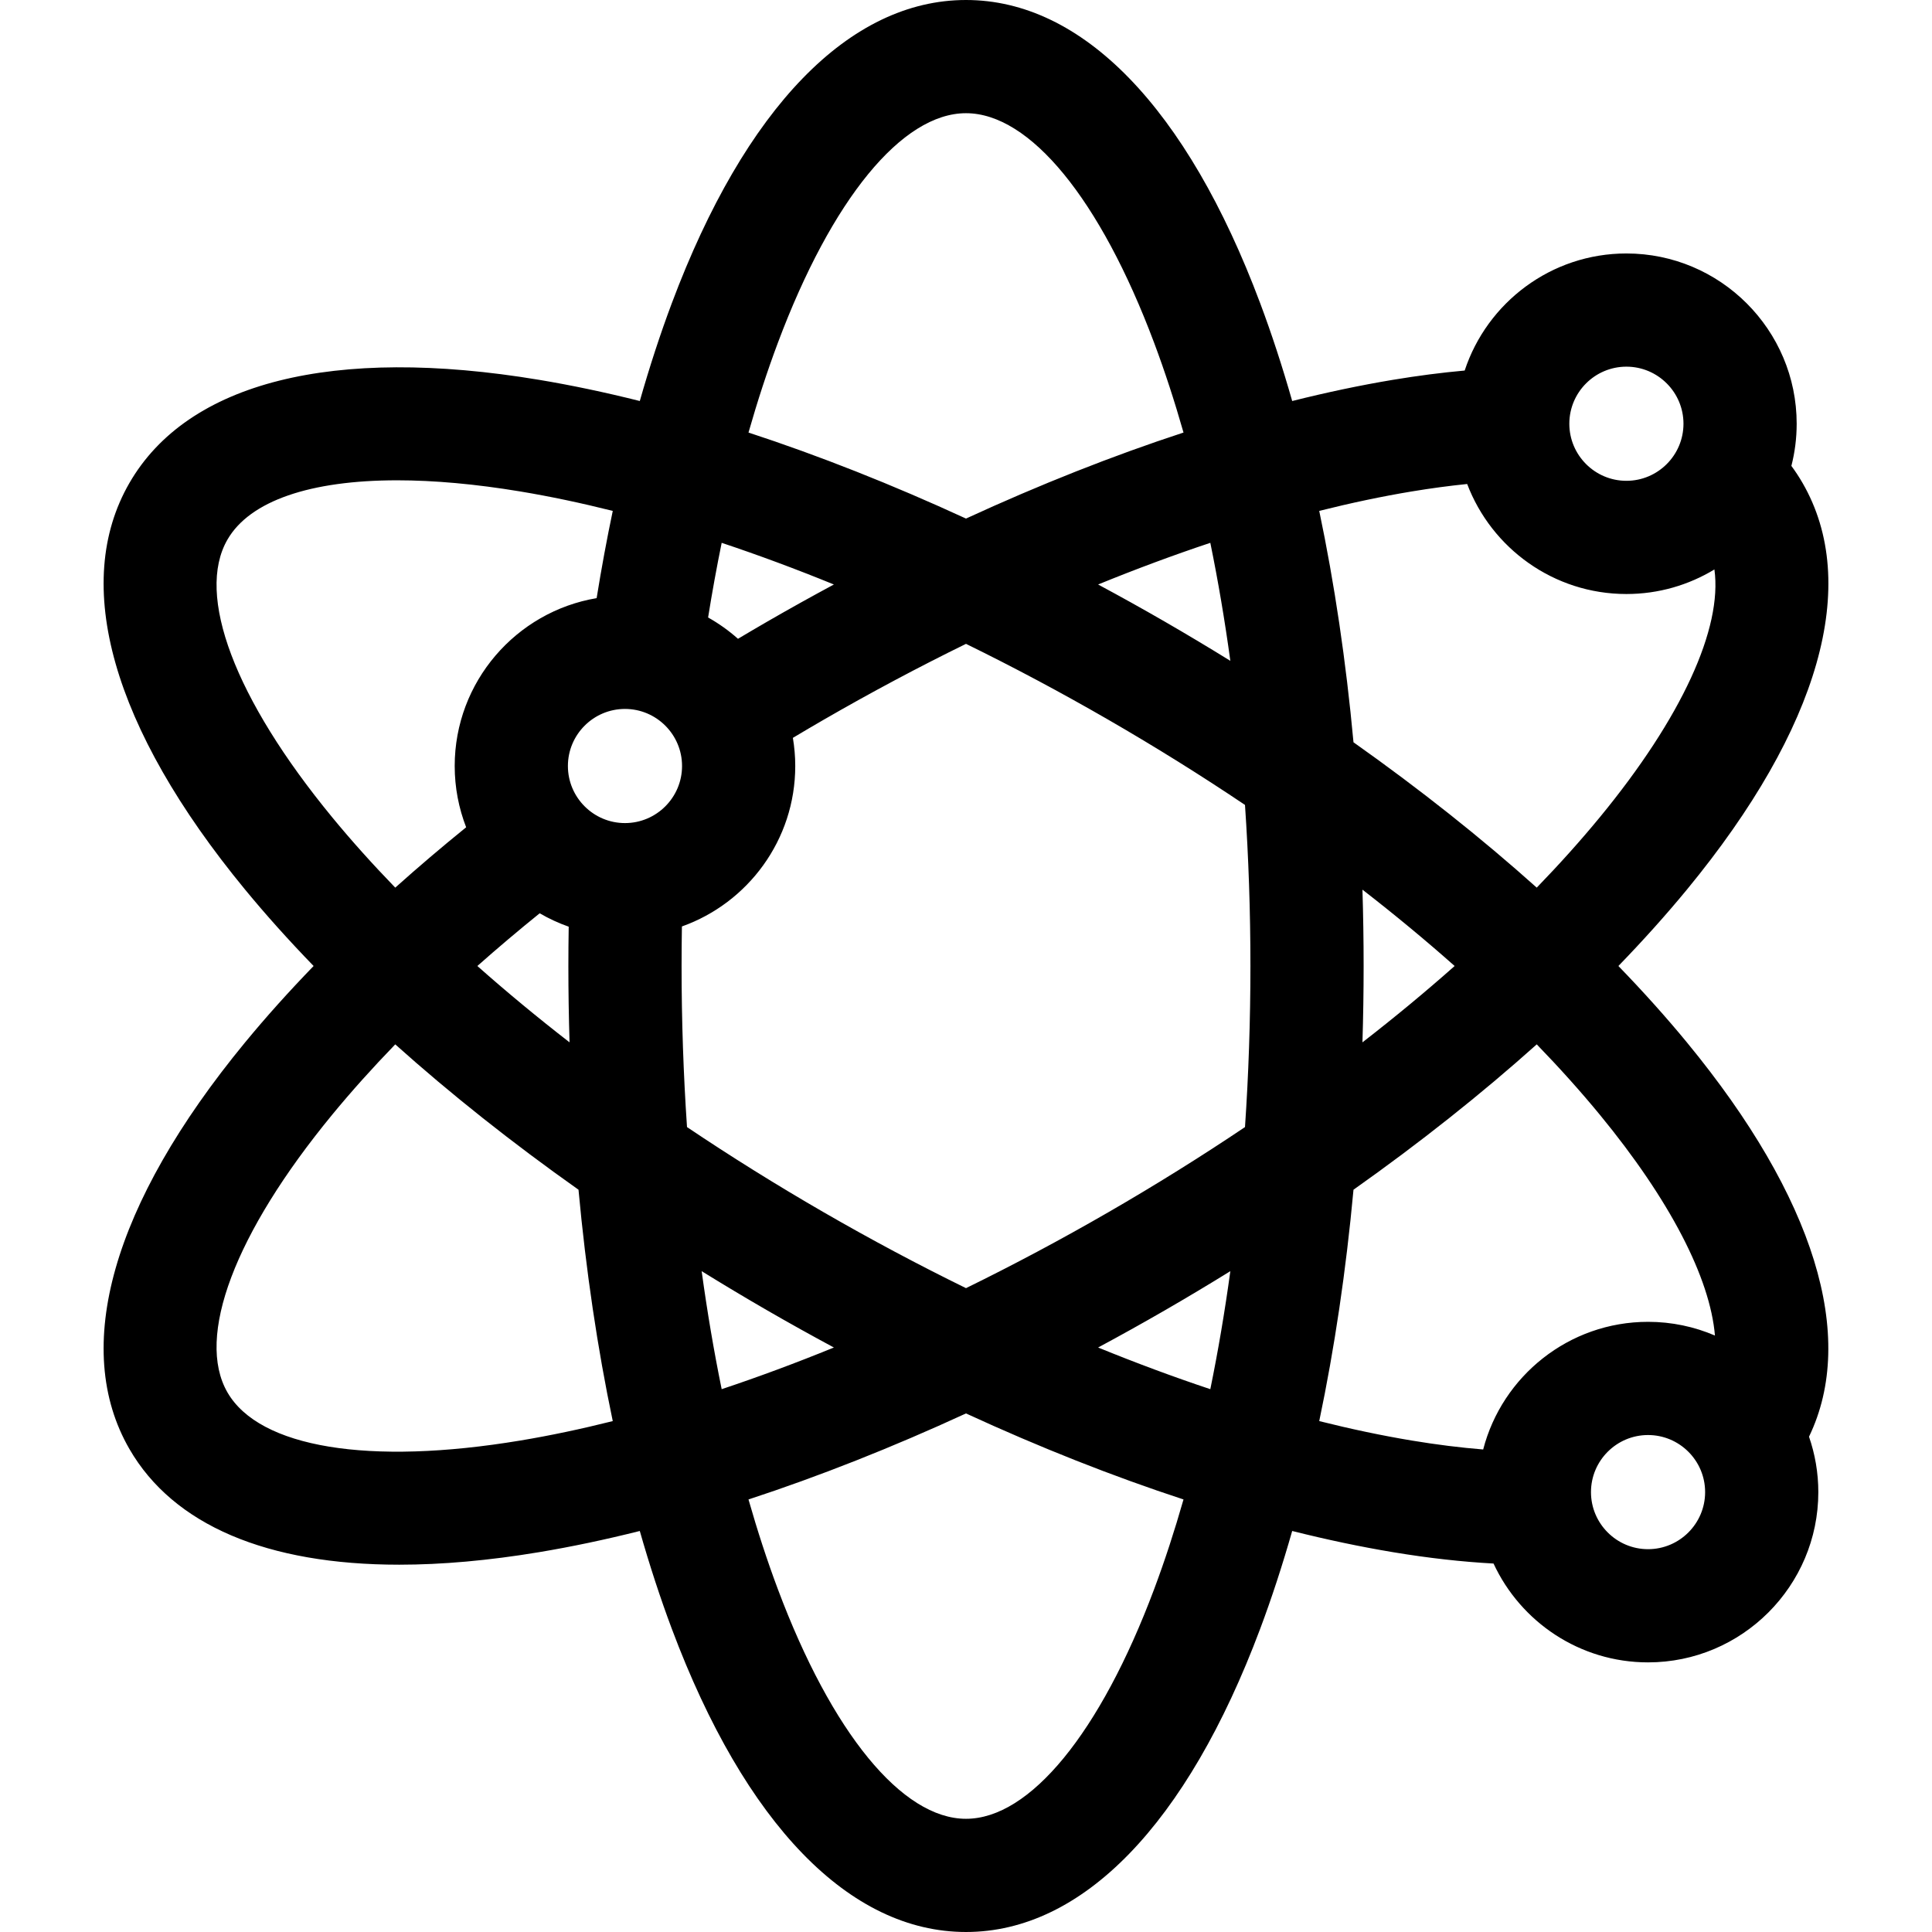 <svg id="Layer_1" enable-background="new 0 0 512 512" height="512" viewBox="0 0 512 512" width="512" xmlns="http://www.w3.org/2000/svg"><g><path d="m447.118 276.333c-5.568-6.769-11.668-13.559-18.228-20.333 6.56-6.775 12.659-13.565 18.228-20.333 35.145-42.719 46.006-80.956 30.584-107.667-.907-1.571-1.901-3.078-2.966-4.531.914-3.575 1.402-7.318 1.402-11.173 0-24.882-20.243-45.125-45.125-45.125-19.958 0-36.921 13.03-42.857 31.026-6.091.551-12.42 1.365-18.988 2.457-8.646 1.438-17.576 3.325-26.723 5.619-2.587-9.068-5.418-17.746-8.495-25.953-19.424-51.795-47.107-80.32-77.95-80.32s-58.526 28.525-77.95 80.32c-3.078 8.207-5.909 16.884-8.495 25.953-9.147-2.294-18.077-4.181-26.723-5.619-54.567-9.077-93.113.635-108.534 27.346-15.422 26.711-4.56 64.948 30.584 107.667 5.569 6.768 11.668 13.558 18.228 20.333-6.56 6.775-12.659 13.565-18.228 20.333-35.144 42.719-46.006 80.956-30.584 107.667 11.652 20.183 36.506 30.661 71.501 30.661 11.318 0 23.697-1.096 37.033-3.314 8.646-1.438 17.576-3.325 26.723-5.619 2.587 9.068 5.418 17.746 8.495 25.953 19.424 51.794 47.107 80.319 77.95 80.319s58.526-28.525 77.95-80.32c3.078-8.207 5.909-16.884 8.495-25.953 9.147 2.294 18.077 4.181 26.723 5.619 9.368 1.558 18.25 2.55 26.636 3.01 7.172 15.448 22.824 26.192 40.946 26.192 24.882 0 45.125-20.243 45.125-45.125 0-5.141-.876-10.078-2.466-14.685 12.793-26.516 1.45-63.392-32.291-104.405zm-10.368 103.966c8.34 0 15.125 6.785 15.125 15.125s-6.785 15.125-15.125 15.125-15.125-6.785-15.125-15.125 6.785-15.125 15.125-15.125zm9.388-268.003c0 8.34-6.785 15.125-15.125 15.125s-15.125-6.785-15.125-15.125 6.785-15.125 15.125-15.125 15.125 6.785 15.125 15.125zm-72.047 17.951c5.098-.848 10.005-1.5 14.725-1.982 6.464 17.022 22.936 29.156 42.197 29.156 8.53 0 16.513-2.38 23.324-6.509 2.165 15.579-8.631 39.252-30.387 65.695-5.094 6.191-10.681 12.412-16.697 18.626-14.68-13.152-30.986-26.089-48.564-38.521-1.977-21.439-5.028-42.029-9.078-61.318 8.39-2.103 16.571-3.831 24.48-5.147zm-80.403 191.03c-12.546 7.244-25.15 13.953-37.688 20.095-12.537-6.142-25.141-12.852-37.688-20.095-12.546-7.244-24.659-14.804-36.247-22.591-.949-13.929-1.44-28.199-1.44-42.686 0-3.507.033-6.999.089-10.479 17.482-6.223 30.036-22.93 30.036-42.521 0-2.542-.222-5.032-.628-7.46 2.711-1.619 5.437-3.227 8.19-4.817 12.546-7.244 25.15-13.953 37.688-20.095 12.537 6.142 25.141 12.852 37.688 20.095 12.546 7.244 24.659 14.804 36.247 22.591.949 13.929 1.44 28.199 1.44 42.686s-.491 28.757-1.44 42.686c-11.588 7.787-23.701 15.347-36.247 22.591zm32.365 15.595c-1.475 10.765-3.247 21.213-5.306 31.274-9.742-3.248-19.676-6.937-29.737-11.042 5.902-3.173 11.798-6.452 17.677-9.846 5.879-3.395 11.667-6.862 17.366-10.386zm-105.063 20.231c-10.06 4.106-19.995 7.795-29.737 11.042-2.059-10.061-3.831-20.509-5.306-31.274 5.698 3.525 11.486 6.992 17.365 10.386 5.879 3.395 11.776 6.674 17.678 9.846zm-55.365-169.228c8.34 0 15.125 6.785 15.125 15.125s-6.785 15.125-15.125 15.125-15.125-6.785-15.125-15.125 6.785-15.125 15.125-15.125zm29.95-18.588c-2.422-2.154-5.077-4.05-7.922-5.648 1.08-6.742 2.281-13.342 3.599-19.784 9.742 3.248 19.676 6.937 29.737 11.042-5.902 3.173-11.798 6.452-17.677 9.846-2.598 1.5-5.173 3.018-7.737 4.544zm-52.553 72.744c2.43 1.413 5.001 2.606 7.69 3.55-.054 3.462-.087 6.934-.087 10.419 0 6.788.108 13.534.312 20.232-8.586-6.66-16.748-13.418-24.431-20.232 5.285-4.687 10.795-9.348 16.516-13.969zm147.988-87.134c10.06-4.106 19.995-7.795 29.737-11.042 2.059 10.061 3.831 20.509 5.306 31.274-5.698-3.525-11.486-6.992-17.365-10.386-5.879-3.395-11.776-6.674-17.678-9.846zm70.053 80.871c8.586 6.66 16.748 13.418 24.431 20.232-7.683 6.813-15.845 13.572-24.431 20.232.203-6.697.312-13.443.312-20.232s-.108-13.534-.312-20.232zm-154.923-144.914c14.29-38.105 32.929-60.854 49.86-60.854s35.57 22.749 49.86 60.854c2.815 7.507 5.408 15.456 7.782 23.774-18.73 6.137-38.087 13.79-57.642 22.797-19.555-9.007-38.912-16.66-57.642-22.797 2.374-8.318 4.967-16.267 7.782-23.774zm-145.862 52.146c5.946-10.298 22.025-15.714 44.982-15.714 9.73 0 20.699.974 32.649 2.961 7.909 1.316 16.089 3.044 24.48 5.147-1.578 7.517-3.004 15.232-4.274 23.117-21.318 3.588-37.615 22.166-37.615 44.489 0 5.723 1.082 11.195 3.034 16.237-6.518 5.283-12.788 10.622-18.787 15.996-6.016-6.215-11.604-12.435-16.697-18.626-25.856-31.427-36.237-58.944-27.772-73.607zm77.631 238.753c-40.144 6.676-69.165 1.91-77.631-12.753s1.916-42.18 27.771-73.607c5.094-6.191 10.681-12.412 16.697-18.626 14.68 13.152 30.986 26.089 48.564 38.521 1.977 21.439 5.028 42.029 9.078 61.318-8.389 2.103-16.57 3.831-24.479 5.147zm167.951 39.393c-14.29 38.105-32.929 60.854-49.86 60.854s-35.57-22.749-49.86-60.854c-2.815-7.507-5.408-15.456-7.782-23.774 18.73-6.137 38.087-13.79 57.642-22.797 19.555 9.007 38.912 16.66 57.642 22.797-2.374 8.318-4.967 16.267-7.782 23.774zm43.751-44.54c4.051-19.289 7.101-39.879 9.078-61.318 17.578-12.432 33.884-25.369 48.564-38.521 6.016 6.215 11.604 12.435 16.697 18.626 18.648 22.666 29.243 43.296 30.527 58.539-5.445-2.335-11.437-3.633-17.727-3.633-20.983 0-38.666 14.396-43.693 33.829-5.992-.485-12.323-1.27-18.966-2.375-7.909-1.316-16.09-3.044-24.48-5.147z"/></g></svg>